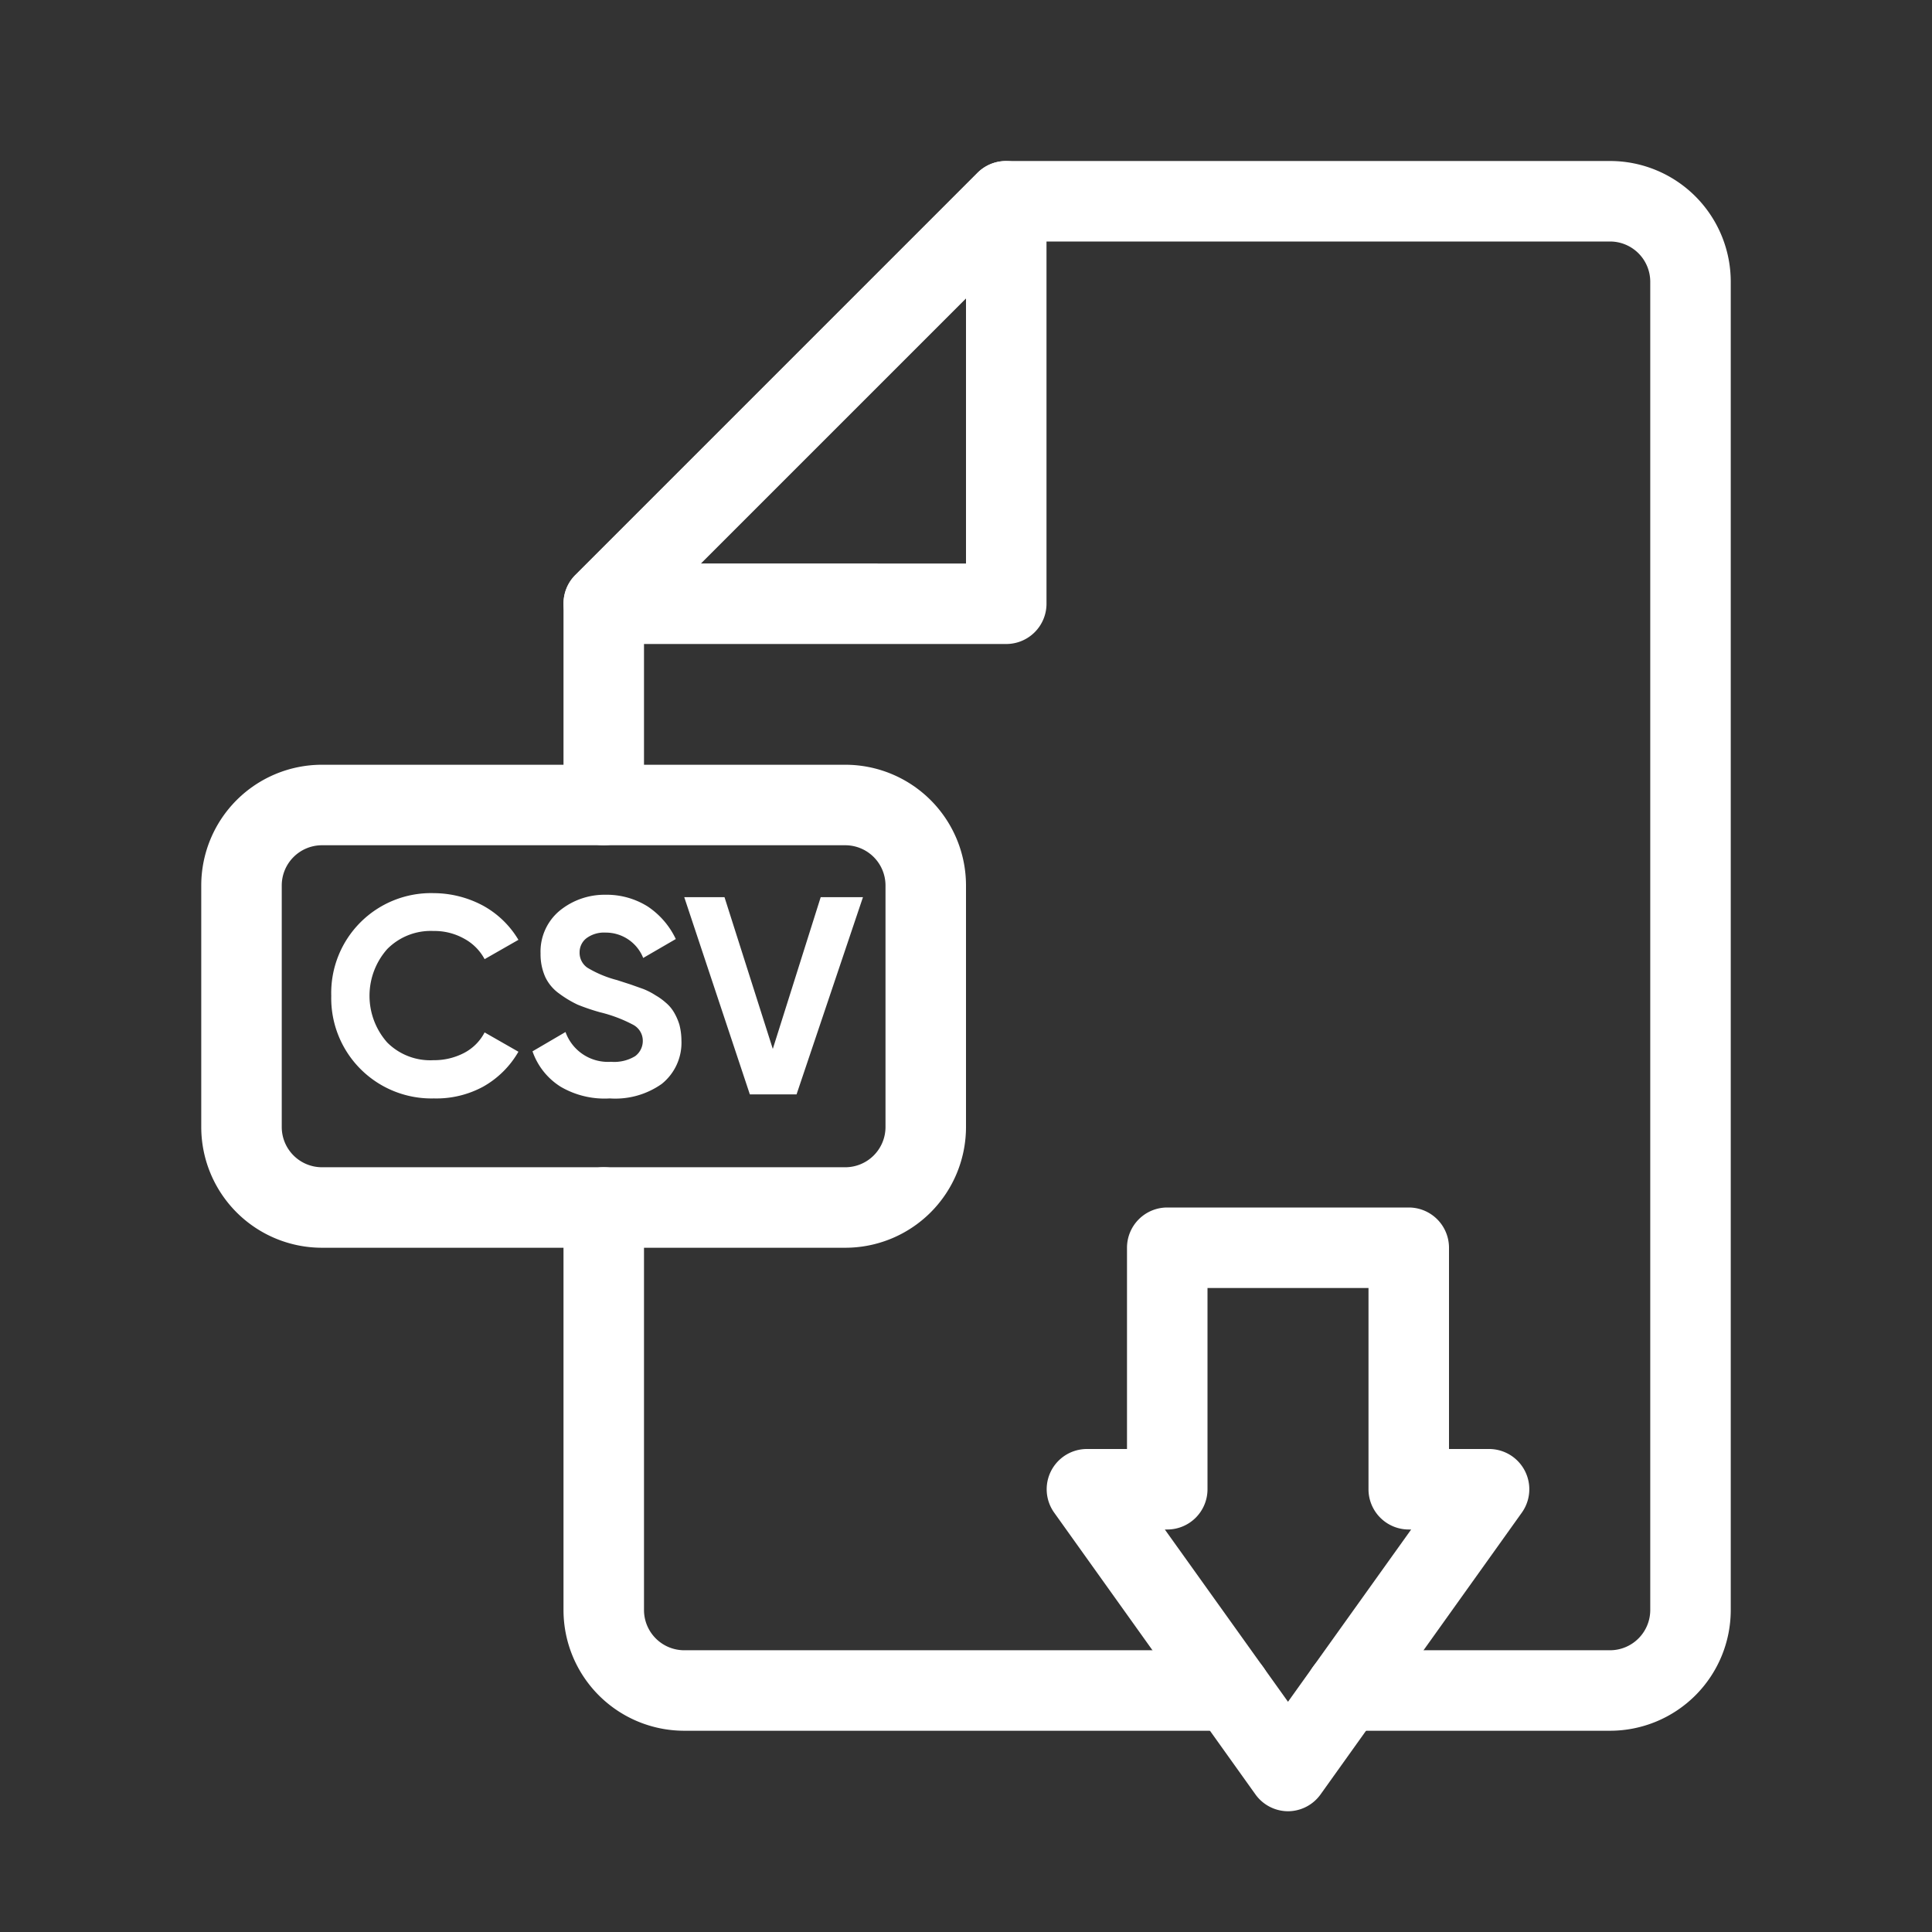 <svg viewBox="0 0 48 48" xmlns="http://www.w3.org/2000/svg"><rect x="0" y="0" width="48" height="48" fill="#333333" stroke="none"/><g data-name="Layer 23"><path d="M21 31H8a3 3 0 0 1-3-3v-6a3 3 0 0 1 3-3h13a3 3 0 0 1 3 3v6a3 3 0 0 1-3 3ZM8 21a1 1 0 0 0-1 1v6a1 1 0 0 0 1 1h13a1 1 0 0 0 1-1v-6a1 1 0 0 0-1-1ZM25 16H15a1 1 0 0 1-.92-.62 1 1 0 0 1 .21-1.09l10-10a1 1 0 0 1 1.09-.21A1 1 0 0 1 26 5v10a1 1 0 0 1-1 1Zm-7.59-2H24V7.41Z" fill="#ffffff" className="fill-000000"></path><path d="M10.78 27.29a2.49 2.49 0 0 1-2.55-2.55 2.48 2.48 0 0 1 2.55-2.55 2.61 2.61 0 0 1 1.22.31 2.32 2.32 0 0 1 .88.85l-.84.48a1.25 1.25 0 0 0-.51-.51 1.51 1.51 0 0 0-.76-.19 1.52 1.52 0 0 0-1.15.45 1.75 1.75 0 0 0 0 2.32 1.51 1.51 0 0 0 1.15.44 1.61 1.61 0 0 0 .76-.18 1.2 1.2 0 0 0 .51-.51l.84.48A2.32 2.32 0 0 1 12 27a2.44 2.44 0 0 1-1.22.29ZM15.15 27.29a2.16 2.16 0 0 1-1.22-.29 1.69 1.69 0 0 1-.7-.88l.82-.48a1.12 1.12 0 0 0 1.13.74 1 1 0 0 0 .6-.14.47.47 0 0 0 .19-.37.45.45 0 0 0-.24-.41 3.53 3.53 0 0 0-.82-.31 5.15 5.15 0 0 1-.56-.19 2.68 2.68 0 0 1-.45-.27 1.07 1.07 0 0 1-.35-.41 1.38 1.38 0 0 1-.12-.59 1.32 1.32 0 0 1 .47-1.06 1.76 1.76 0 0 1 1.14-.4 1.92 1.92 0 0 1 1.05.29 2 2 0 0 1 .7.81l-.81.47a1 1 0 0 0-.94-.63.73.73 0 0 0-.47.14.44.44 0 0 0-.17.35.45.45 0 0 0 .19.38 2.77 2.77 0 0 0 .74.31l.34.11.31.11a1.72 1.72 0 0 1 .31.16 1.51 1.51 0 0 1 .25.18.93.93 0 0 1 .21.25 1.42 1.42 0 0 1 .13.3 1.6 1.6 0 0 1 .05.39 1.31 1.31 0 0 1-.49 1.08 2 2 0 0 1-1.29.36ZM18.63 27.19 17 22.29h1l1.2 3.77 1.19-3.77h1.05l-1.65 4.9Z" fill="#ffffff" className="fill-000000"></path><path d="M40 43h-6.57a1 1 0 0 1 0-2H40a1 1 0 0 0 1-1V7a1 1 0 0 0-1-1H25.41L16 15.41V20a1 1 0 0 1-2 0v-5a1 1 0 0 1 .29-.71l10-10A1 1 0 0 1 25 4h15a3 3 0 0 1 3 3v33a3 3 0 0 1-3 3Z" fill="#ffffff" className="fill-000000"></path><path d="M30.57 43H17a3 3 0 0 1-3-3V30a1 1 0 0 1 2 0v10a1 1 0 0 0 1 1h13.57a1 1 0 0 1 0 2Z" fill="#ffffff" className="fill-000000"></path><path d="M32 45a1 1 0 0 1-.81-.42l-5-7A1 1 0 0 1 27 36h1v-5a1 1 0 0 1 1-1h6a1 1 0 0 1 1 1v5h1a1 1 0 0 1 .81 1.58l-5 7A1 1 0 0 1 32 45Zm-3.06-7L32 42.28 35.06 38H35a1 1 0 0 1-1-1v-5h-4v5a1 1 0 0 1-1 1Z" fill="#ffffff" className="fill-000000"></path></g></svg>